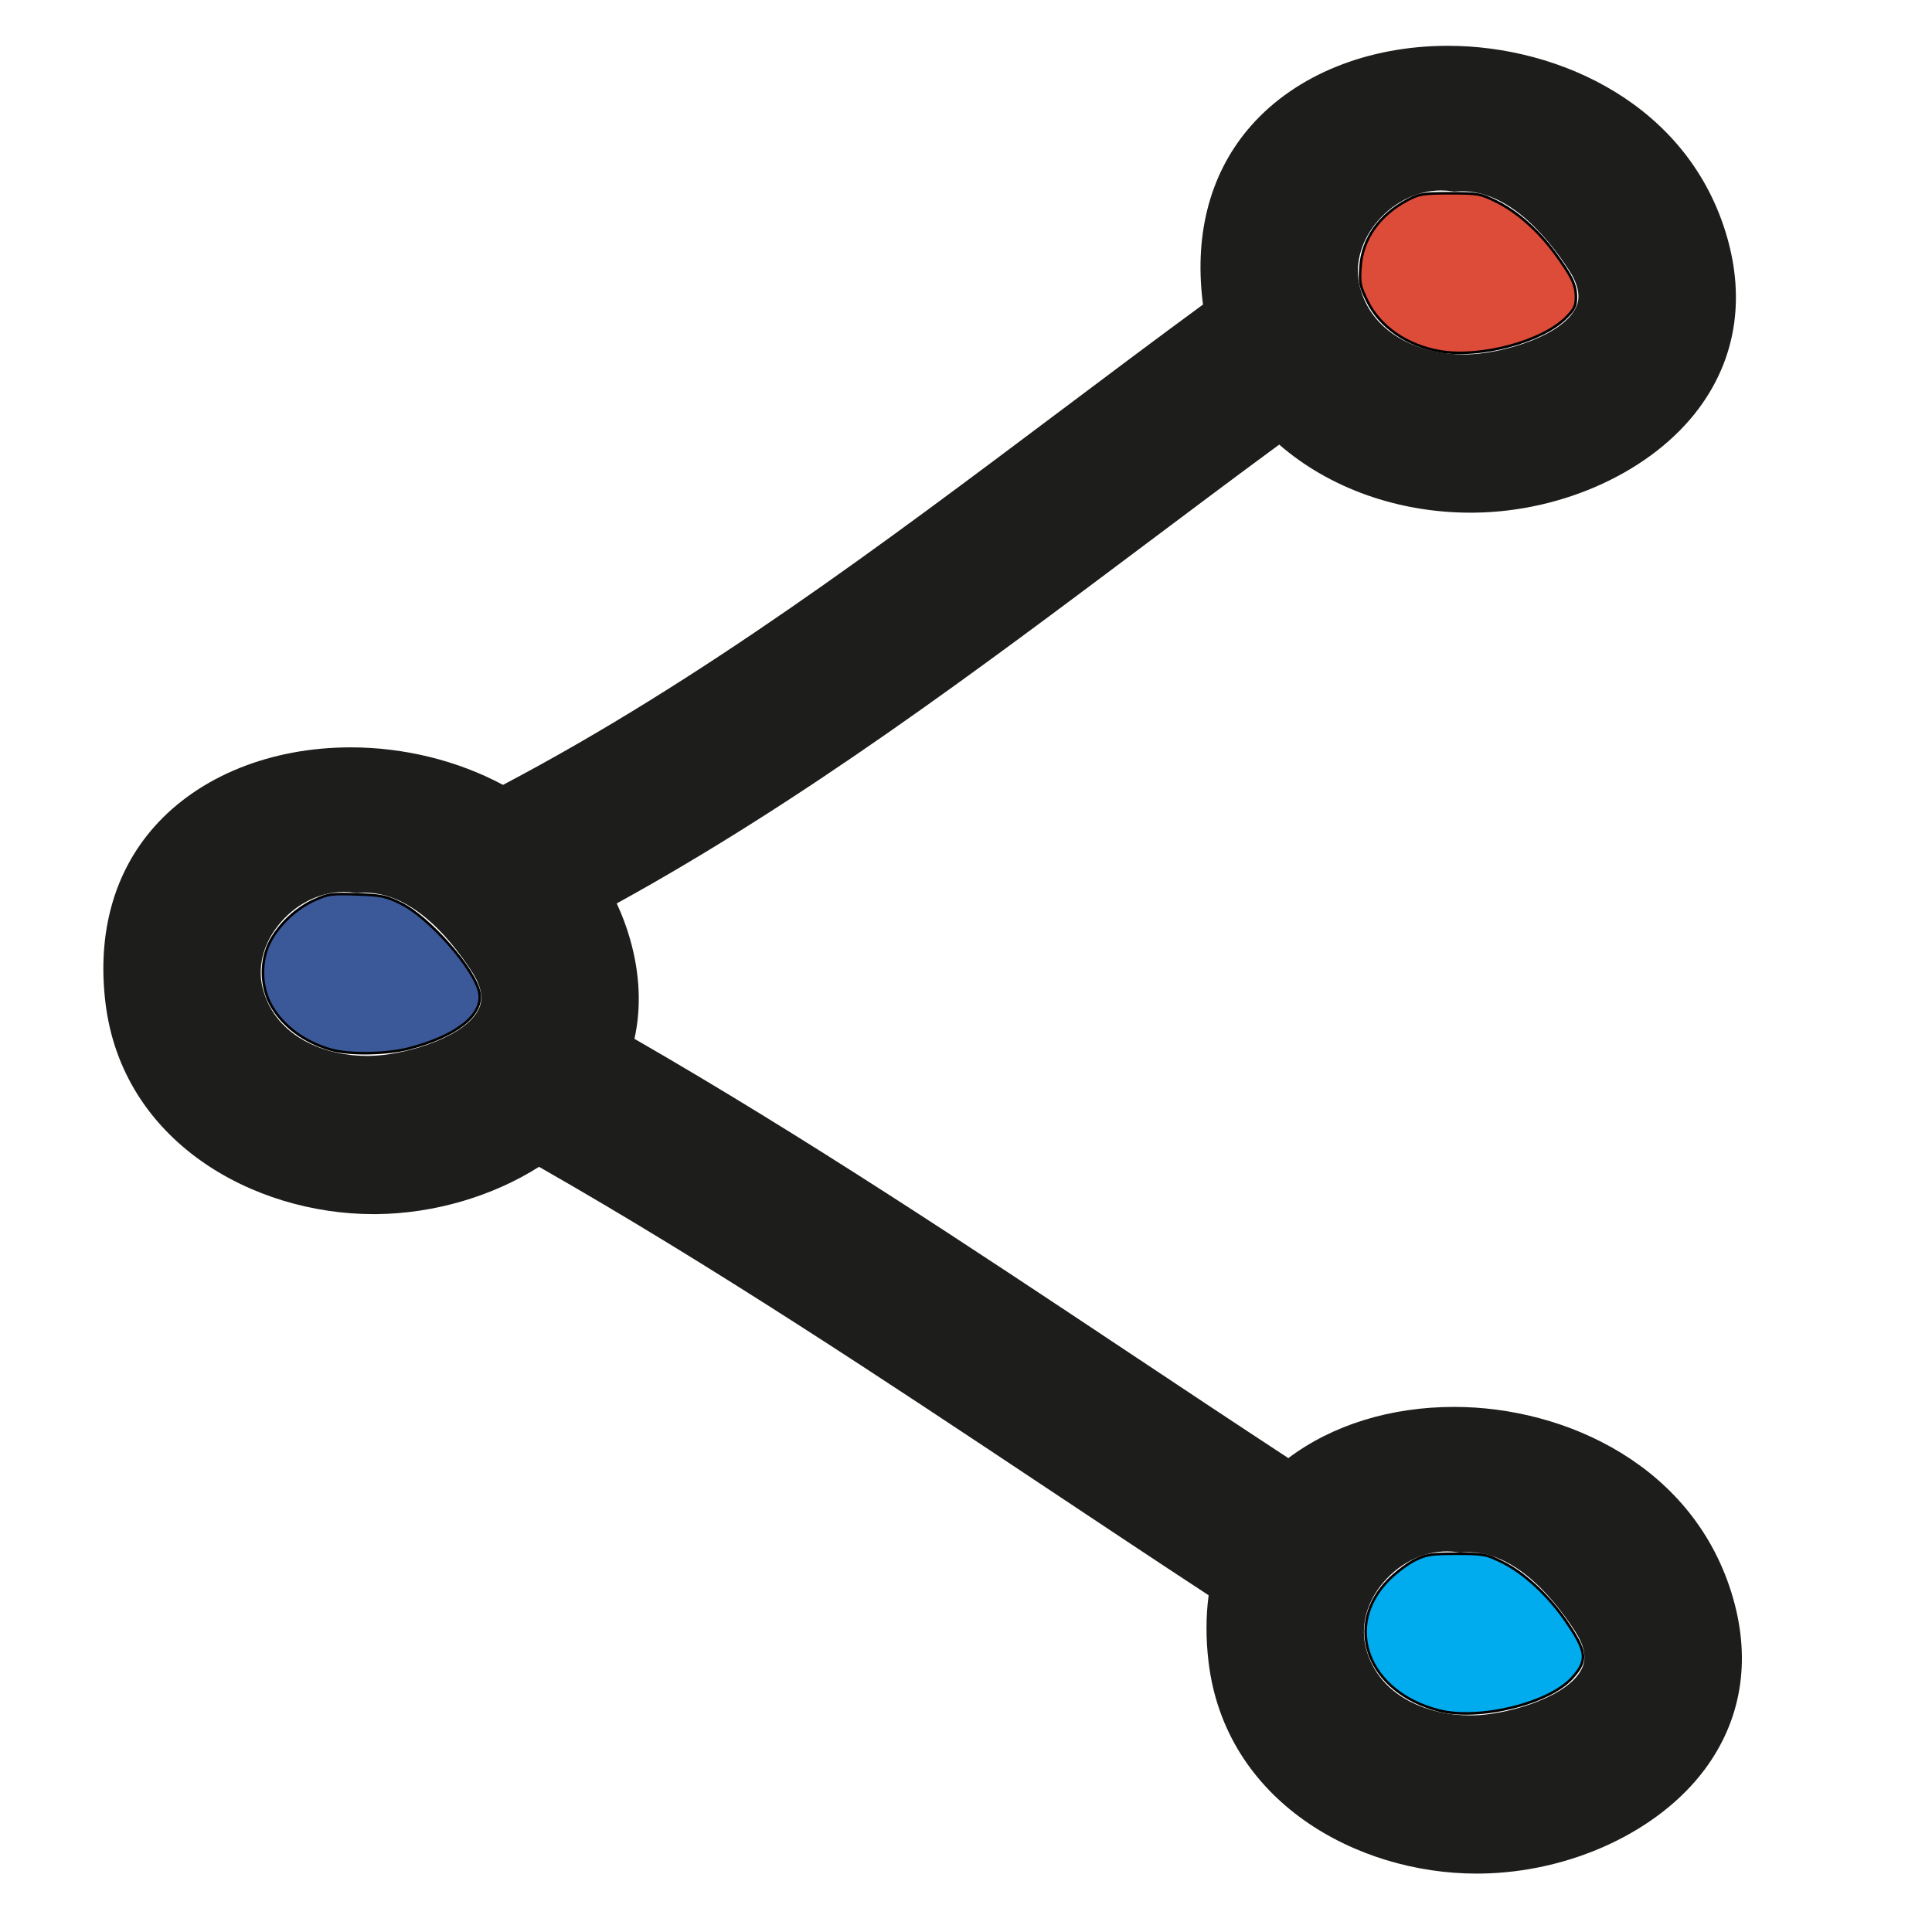 <?xml version="1.0" encoding="UTF-8" standalone="no"?>
<!-- Generator: Adobe Illustrator 17.0.2, SVG Export Plug-In . SVG Version: 6.00 Build 0)  -->

<svg
   xmlns:dc="http://purl.org/dc/elements/1.1/"
   xmlns:cc="http://creativecommons.org/ns#"
   xmlns:rdf="http://www.w3.org/1999/02/22-rdf-syntax-ns#"
   xmlns:svg="http://www.w3.org/2000/svg"
   xmlns="http://www.w3.org/2000/svg"
   xmlns:sodipodi="http://sodipodi.sourceforge.net/DTD/sodipodi-0.dtd"
   xmlns:inkscape="http://www.inkscape.org/namespaces/inkscape"
   version="1.1"
   id="Capa_1"
   x="0px"
   y="0px"
   width="100px"
   height="100px"
   viewBox="0 0 100 100"
   style="enable-background:new 0 0 100 100;"
   xml:space="preserve"
   inkscape:version="0.91 r13725"
   sodipodi:docname="share17.svg"><defs
     id="defs9" /><sodipodi:namedview
     pagecolor="#ffffff"
     bordercolor="#666666"
     borderopacity="1"
     objecttolerance="10"
     gridtolerance="10"
     guidetolerance="10"
     inkscape:pageopacity="0"
     inkscape:pageshadow="2"
     inkscape:window-width="1496"
     inkscape:window-height="964"
     id="namedview7"
     showgrid="false"
     inkscape:zoom="7.5132812"
     inkscape:cx="50"
     inkscape:cy="50"
     inkscape:window-x="226"
     inkscape:window-y="55"
     inkscape:window-maximized="0"
     inkscape:current-layer="Capa_1" /><g
     id="g3"><path
       style="fill:#1D1D1B;"
       d="M75.269,72.821c-3.293,0-6.31,0.937-8.585,2.651c-2.752-1.804-5.491-3.626-8.23-5.448   c-8.276-5.507-16.828-11.195-25.615-16.255c0.361-1.635,0.285-3.367-0.228-5.163c-0.177-0.623-0.408-1.24-0.689-1.844   c9.713-5.343,18.675-12.067,27.349-18.576c2.309-1.732,4.617-3.465,6.941-5.174c2.585,2.249,6.144,3.524,9.903,3.524l0.194-0.001   c4.659-0.055,9.217-2.169,11.614-5.385c1.894-2.541,2.405-5.603,1.477-8.853c-1.958-6.856-8.669-9.926-14.452-9.926   c-4.146,0-7.852,1.498-10.169,4.109c-2.09,2.356-2.966,5.505-2.534,9.106c0.007,0.059,0.015,0.118,0.024,0.176   c-2.479,1.819-4.939,3.667-7.399,5.514c-9.129,6.855-18.564,13.94-28.835,19.349c-2.342-1.256-5.118-1.942-7.882-1.942   c-4.144,0-7.848,1.497-10.163,4.106c-2.089,2.354-2.965,5.503-2.533,9.104c0.862,7.188,7.632,10.95,13.873,10.95l0.192-0.001   c2.96-0.035,5.976-0.922,8.378-2.448c9.019,5.144,17.804,10.99,26.305,16.646c2.78,1.85,5.561,3.7,8.354,5.531   c-0.146,1.098-0.148,2.257-0.004,3.456c0.862,7.188,7.632,10.95,13.873,10.95l0.191-0.001c4.659-0.056,9.217-2.17,11.614-5.386   c1.894-2.541,2.404-5.603,1.476-8.852C87.752,75.889,81.047,72.821,75.269,72.821z M71.462,82.078   c0.861-1.113,2.148-1.778,3.442-1.778c0.183,0,0.368,0.014,0.553,0.042l0.113,0.017l0.114-0.009   c2.514-0.199,4.581,2.14,5.845,4.087c0.742,1.143,0.431,1.762,0.329,1.965c-0.692,1.375-3.53,2.261-5.312,2.372   c-0.154,0.01-0.309,0.015-0.463,0.015c-2.065,0-4.715-0.916-5.385-3.496C70.422,84.233,70.701,83.062,71.462,82.078z    M14.364,47.943c0.861-1.113,2.148-1.778,3.442-1.778c0.183,0,0.368,0.014,0.553,0.042l0.113,0.017l0.114-0.009   c2.513-0.193,4.58,2.14,5.844,4.086c0.743,1.144,0.431,1.763,0.329,1.966c-0.692,1.375-3.53,2.261-5.313,2.372   c-0.153,0.01-0.308,0.015-0.462,0.015c-2.065,0-4.714-0.916-5.385-3.496C13.324,50.099,13.603,48.927,14.364,47.943z M81.547,15.96   c-0.692,1.375-3.53,2.261-5.312,2.372c-0.153,0.01-0.307,0.015-0.461,0.015c-2.066,0-4.717-0.916-5.387-3.496   c-0.275-1.06,0.004-2.23,0.765-3.215c0.861-1.113,2.148-1.778,3.443-1.778c0.183,0,0.368,0.014,0.553,0.042l0.113,0.017   l0.114-0.009c2.513-0.188,4.58,2.14,5.844,4.087C81.961,15.138,81.65,15.757,81.547,15.96z"
       id="path5" /></g><path
     style="color:#000000;clip-rule:nonzero;display:inline;overflow:visible;visibility:visible;opacity:1;isolation:auto;mix-blend-mode:normal;color-interpolation:sRGB;color-interpolation-filters:linearRGB;solid-color:#000000;solid-opacity:1;fill:#3b5998;fill-opacity:1;fill-rule:nonzero;stroke:#000000;stroke-width:0.133;stroke-linecap:butt;stroke-linejoin:miter;stroke-miterlimit:4;stroke-dasharray:none;stroke-dashoffset:0;stroke-opacity:1;color-rendering:auto;image-rendering:auto;shape-rendering:auto;text-rendering:auto;enable-background:accumulate"
     d="m 17.152,54.335 c -1.414,-0.393 -2.584,-1.279 -3.167,-2.397 -0.498,-0.954 -0.498,-2.259 -8.65e-4,-3.203 0.471,-0.894 1.339,-1.708 2.28,-2.137 0.716,-0.327 0.885,-0.35 2.201,-0.305 1.281,0.044 1.514,0.092 2.287,0.473 1.476,0.727 3.832,3.407 4.059,4.618 0.214,1.141 -1.187,2.247 -3.655,2.886 -1.137,0.295 -3.067,0.326 -4.005,0.065 z"
     id="path4139"
     inkscape:connector-curvature="0" /><path
     style="color:#000000;clip-rule:nonzero;display:inline;overflow:visible;visibility:visible;opacity:1;isolation:auto;mix-blend-mode:normal;color-interpolation:sRGB;color-interpolation-filters:linearRGB;solid-color:#000000;solid-opacity:1;fill:#dd4b39;fill-opacity:1;fill-rule:nonzero;stroke:#000000;stroke-width:0.133;stroke-linecap:butt;stroke-linejoin:miter;stroke-miterlimit:4;stroke-dasharray:none;stroke-dashoffset:0;stroke-opacity:1;color-rendering:auto;image-rendering:auto;shape-rendering:auto;text-rendering:auto;enable-background:accumulate"
     d="m 74.522,18.179 c -1.703,-0.3 -3.089,-1.258 -3.744,-2.587 -0.385,-0.783 -0.418,-0.945 -0.358,-1.783 0.103,-1.445 0.973,-2.679 2.432,-3.452 0.608,-0.322 0.797,-0.352 2.199,-0.352 1.456,0 1.577,0.021 2.396,0.425 1.068,0.527 2.16,1.489 3.028,2.667 0.88,1.195 1.095,1.646 1.095,2.291 0,0.448 -0.087,0.626 -0.514,1.053 -1.25,1.25 -4.459,2.104 -6.534,1.738 z"
     id="path4141"
     inkscape:connector-curvature="0" /><path
     style="color:#000000;clip-rule:nonzero;display:inline;overflow:visible;visibility:visible;opacity:1;isolation:auto;mix-blend-mode:normal;color-interpolation:sRGB;color-interpolation-filters:linearRGB;solid-color:#000000;solid-opacity:1;fill:#00aced;fill-opacity:1;fill-rule:nonzero;stroke:#000000;stroke-width:0.133;stroke-linecap:butt;stroke-linejoin:miter;stroke-miterlimit:4;stroke-dasharray:none;stroke-dashoffset:0;stroke-opacity:1;color-rendering:auto;image-rendering:auto;shape-rendering:auto;text-rendering:auto;enable-background:accumulate"
     d="m 74.486,88.533 c -3.684,-0.936 -4.994,-4.387 -2.578,-6.791 0.373,-0.371 0.978,-0.82 1.344,-0.998 0.583,-0.283 0.848,-0.323 2.144,-0.322 1.403,0.002 1.525,0.024 2.371,0.441 1.104,0.544 2.354,1.696 3.259,3.006 1.12,1.62 1.171,2.065 0.345,2.98 -1.198,1.326 -4.814,2.21 -6.885,1.684 z"
     id="path4143"
     inkscape:connector-curvature="0" /></svg>